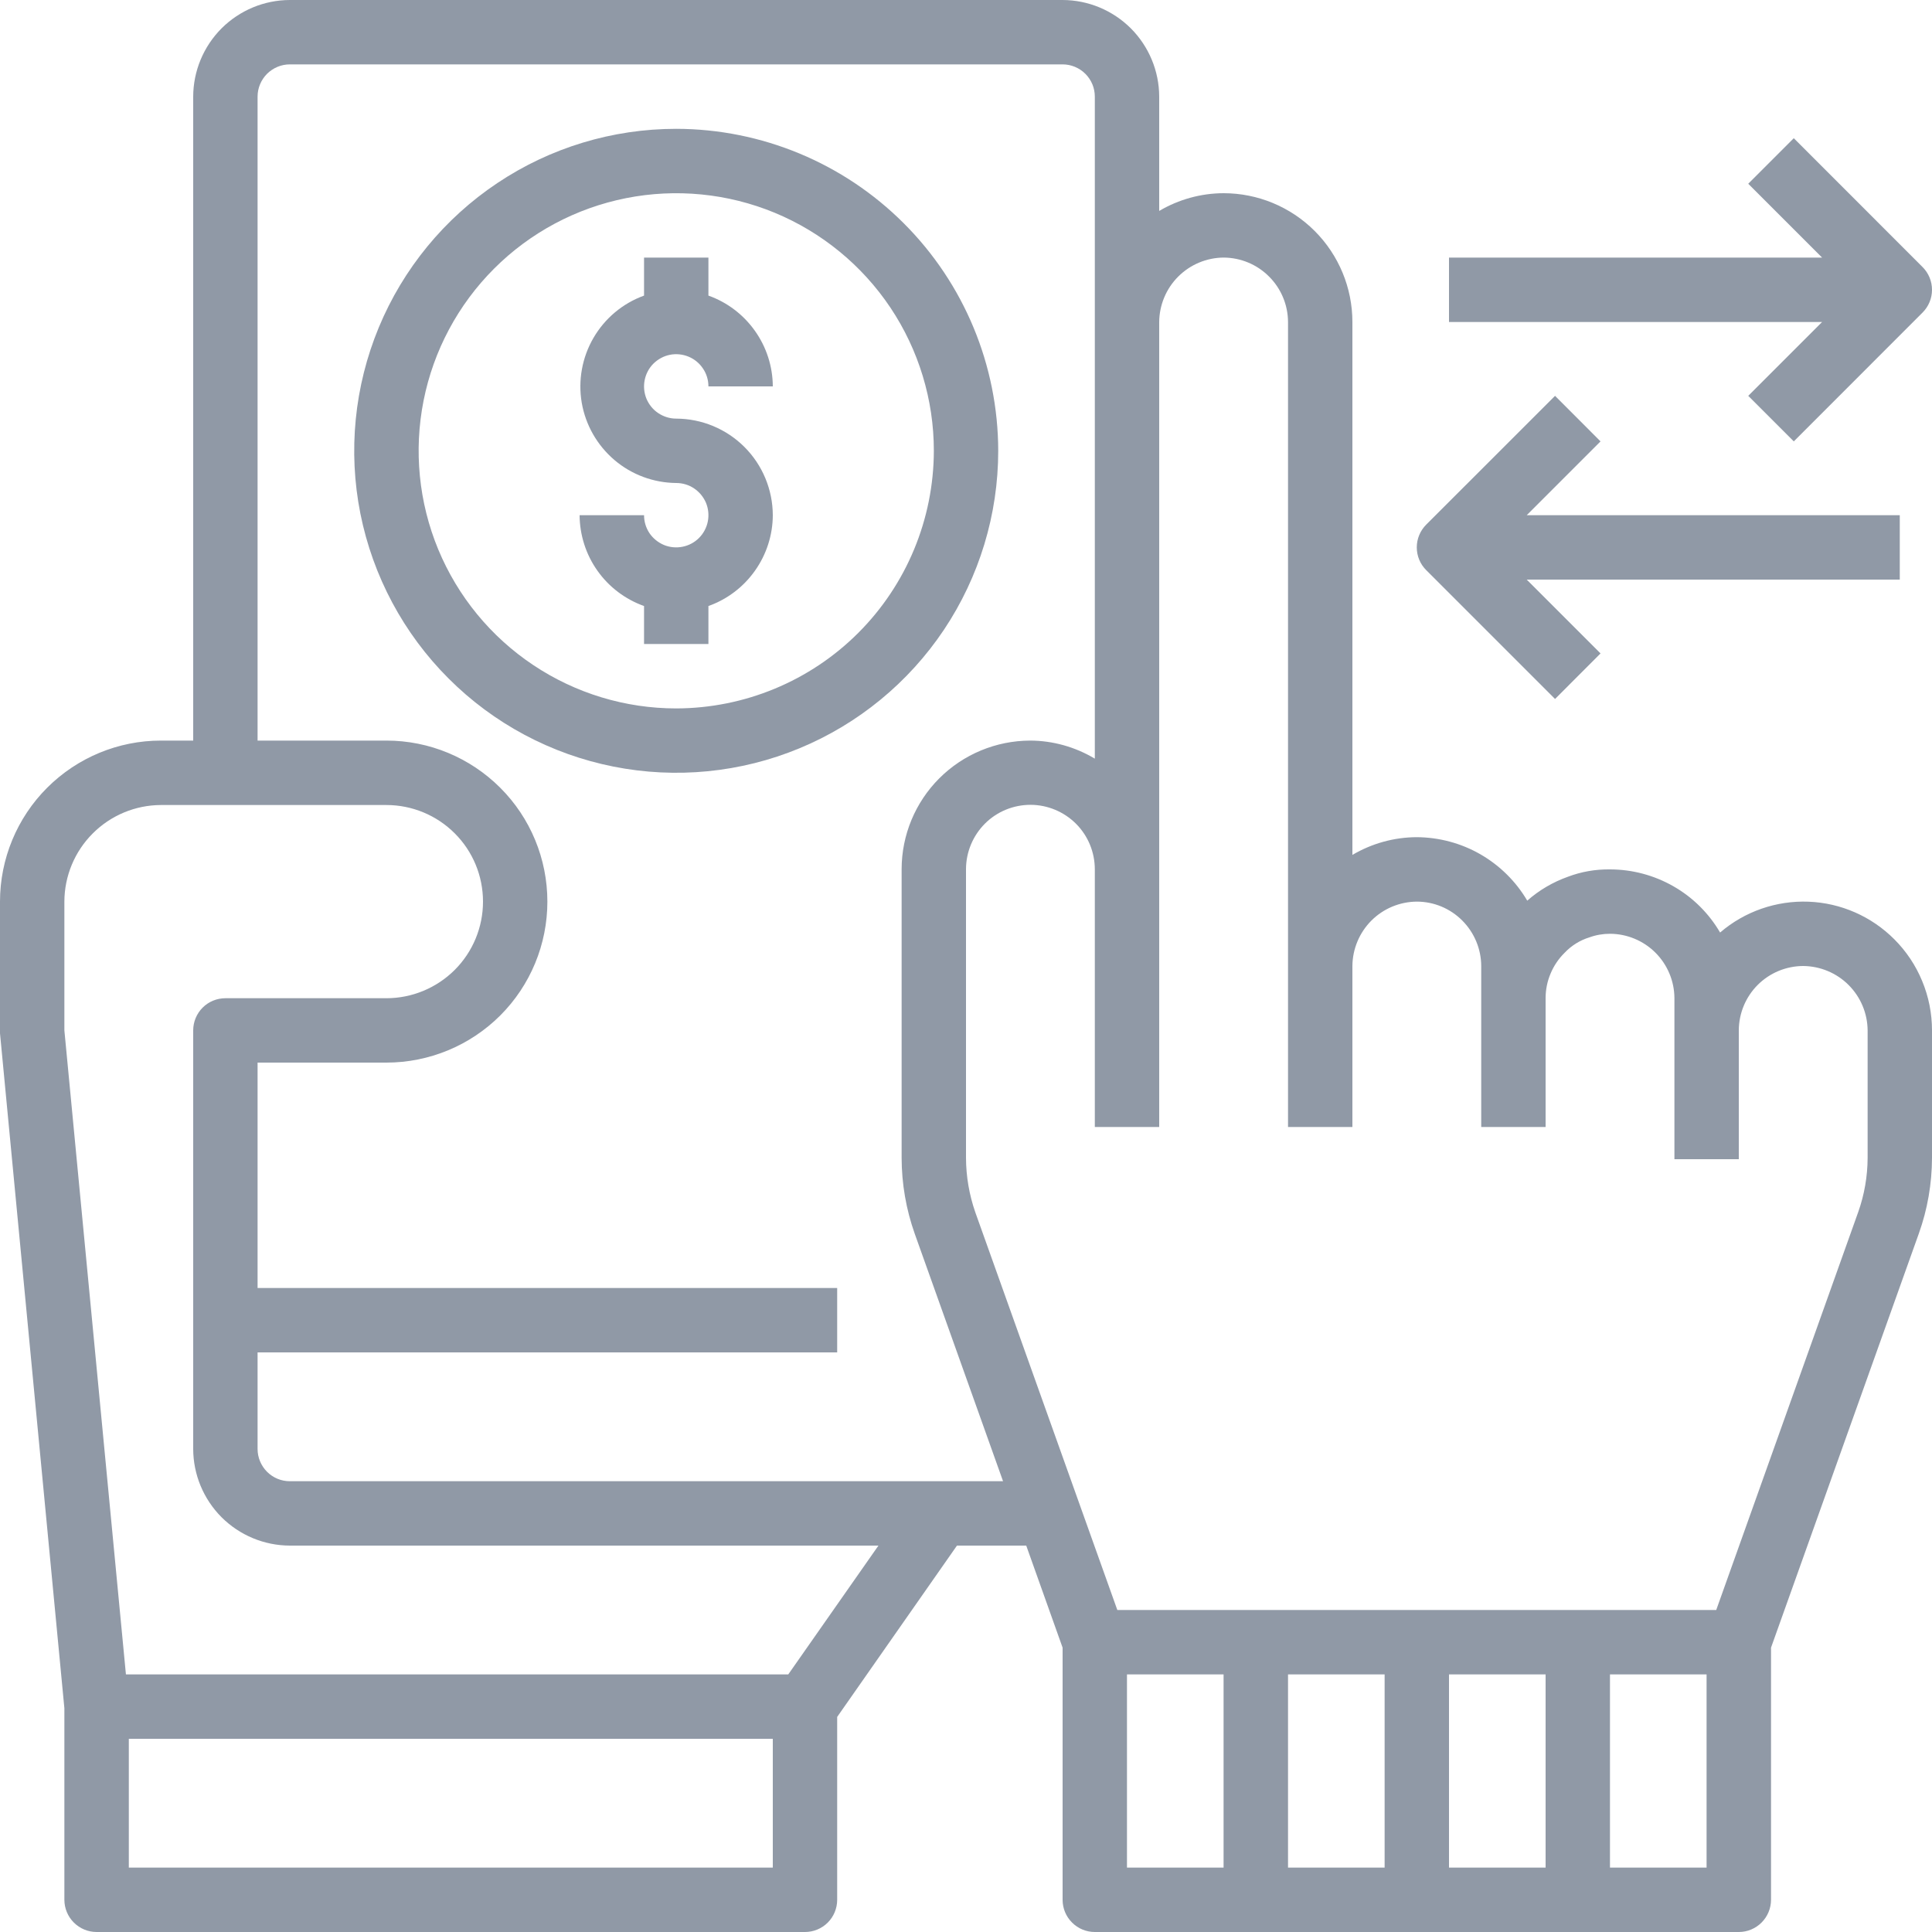 <svg width="28" height="28" viewBox="0 0 28 28" fill="none" xmlns="http://www.w3.org/2000/svg">
<path d="M25.337 5.737L25.997 6.397L27.863 4.53C27.951 4.442 28 4.324 28 4.2C28 4.076 27.951 3.958 27.863 3.87L25.997 2.003L25.337 2.663L26.407 3.733H21V4.667H26.407L25.337 5.737Z" fill="#9099A6"/>
<path d="M22.537 10.13L23.196 9.47L22.126 8.4H27.533V7.467H22.126L23.196 6.397L22.537 5.737L20.67 7.603C20.582 7.691 20.533 7.81 20.533 7.933C20.533 8.057 20.582 8.176 20.67 8.263L22.537 10.13Z" fill="#9099A6"/>
<path d="M27.454 13.613C27.123 13.281 26.679 13.086 26.211 13.068C25.743 13.05 25.285 13.209 24.929 13.515C24.766 13.236 24.533 13.005 24.253 12.845C23.973 12.685 23.656 12.6 23.333 12.6C23.125 12.597 22.917 12.633 22.722 12.707C22.506 12.784 22.306 12.901 22.134 13.053C21.97 12.774 21.736 12.543 21.455 12.381C21.175 12.22 20.857 12.135 20.533 12.133C20.205 12.134 19.883 12.223 19.6 12.39V4.667C19.6 4.172 19.403 3.697 19.053 3.347C18.703 2.997 18.228 2.8 17.733 2.8C17.405 2.801 17.083 2.89 16.8 3.057V1.4C16.799 1.029 16.651 0.674 16.389 0.411C16.126 0.149 15.771 0.001 15.4 0H4.2C3.829 0.001 3.474 0.149 3.211 0.411C2.949 0.674 2.801 1.029 2.8 1.4V10.733H2.333C1.714 10.733 1.121 10.979 0.683 11.417C0.246 11.854 0 12.448 0 13.067V14.975L0.933 24.757V27.533C0.933 27.657 0.983 27.776 1.07 27.863C1.158 27.951 1.276 28 1.4 28H11.667C11.79 28 11.909 27.951 11.997 27.863C12.084 27.776 12.133 27.657 12.133 27.533V24.883L13.869 22.4H14.873L15.4 23.879V27.533C15.4 27.657 15.449 27.776 15.537 27.863C15.624 27.951 15.743 28 15.867 28H25.2C25.324 28 25.442 27.951 25.53 27.863C25.617 27.776 25.667 27.657 25.667 27.533V23.879L27.809 17.878C27.935 17.526 27.999 17.155 28 16.781V14.933C28 14.688 27.952 14.445 27.858 14.219C27.765 13.992 27.627 13.786 27.454 13.613ZM11.2 27.067H1.867V25.2H11.2V27.067ZM11.424 24.267H1.825L0.933 14.933V13.067C0.934 12.696 1.082 12.34 1.345 12.078C1.607 11.816 1.962 11.668 2.333 11.667H5.6C5.971 11.667 6.327 11.814 6.59 12.077C6.853 12.339 7 12.695 7 13.067C7 13.438 6.853 13.794 6.59 14.057C6.327 14.319 5.971 14.467 5.6 14.467H3.267C3.143 14.467 3.024 14.516 2.937 14.603C2.849 14.691 2.8 14.81 2.8 14.933V21C2.801 21.371 2.949 21.726 3.211 21.989C3.474 22.251 3.829 22.399 4.2 22.4H12.731L11.424 24.267ZM4.2 21.467C4.076 21.467 3.958 21.418 3.87 21.33C3.783 21.242 3.733 21.124 3.733 21V19.6H12.133V18.667H3.733V15.4H5.6C6.219 15.4 6.812 15.154 7.25 14.717C7.688 14.279 7.933 13.685 7.933 13.067C7.933 12.448 7.688 11.854 7.25 11.417C6.812 10.979 6.219 10.733 5.6 10.733H3.733V1.4C3.733 1.276 3.783 1.158 3.87 1.07C3.958 0.983 4.076 0.933 4.2 0.933H15.4C15.524 0.933 15.643 0.983 15.73 1.07C15.818 1.158 15.867 1.276 15.867 1.4V10.995C15.583 10.825 15.259 10.734 14.929 10.733C14.435 10.735 13.962 10.931 13.613 11.28C13.264 11.629 13.068 12.102 13.067 12.595V16.781C13.068 17.157 13.132 17.529 13.258 17.883L14.537 21.467H4.2ZM17.733 27.067H16.333V24.267H17.733V27.067ZM20.067 27.067H18.667V24.267H20.067V27.067ZM22.4 27.067H21V24.267H22.4V27.067ZM24.733 27.067H23.333V24.267H24.733V27.067ZM27.067 16.781C27.066 17.048 27.02 17.314 26.931 17.565L24.873 23.333H16.193L14.135 17.57C14.047 17.317 14.001 17.05 14 16.781V12.595C14.001 12.348 14.1 12.111 14.275 11.936C14.45 11.761 14.688 11.664 14.936 11.664C15.183 11.665 15.42 11.764 15.595 11.939C15.77 12.115 15.867 12.352 15.867 12.6V16.333H16.8V4.667C16.802 4.42 16.901 4.183 17.075 4.009C17.25 3.834 17.486 3.735 17.733 3.733C17.981 3.734 18.218 3.833 18.392 4.008C18.567 4.182 18.666 4.419 18.667 4.667V16.333H19.6V14C19.602 13.753 19.701 13.517 19.875 13.342C20.05 13.167 20.286 13.069 20.533 13.067C20.781 13.067 21.018 13.166 21.192 13.341C21.367 13.516 21.466 13.753 21.467 14V16.333H22.4V14.467C22.4 14.344 22.424 14.223 22.472 14.11C22.519 13.997 22.588 13.895 22.675 13.809C22.774 13.704 22.898 13.627 23.035 13.585C23.131 13.55 23.232 13.533 23.333 13.533C23.581 13.534 23.818 13.633 23.992 13.807C24.167 13.982 24.266 14.219 24.267 14.467V16.8H25.2V14.933C25.201 14.686 25.299 14.449 25.474 14.274C25.649 14.099 25.886 14.001 26.133 14C26.38 14.002 26.617 14.101 26.791 14.275C26.966 14.45 27.065 14.686 27.067 14.933V16.781Z" fill="#9099A6"/>
<path d="M9.8 1.867C8.877 1.867 7.975 2.14 7.208 2.653C6.44 3.166 5.842 3.895 5.489 4.747C5.136 5.6 5.043 6.539 5.223 7.444C5.404 8.349 5.848 9.181 6.501 9.833C7.153 10.486 7.985 10.93 8.89 11.11C9.795 11.29 10.734 11.198 11.586 10.845C12.439 10.492 13.168 9.893 13.681 9.126C14.193 8.359 14.467 7.456 14.467 6.533C14.465 5.296 13.973 4.11 13.098 3.236C12.223 2.361 11.037 1.869 9.8 1.867ZM9.8 10.267C9.062 10.267 8.34 10.048 7.726 9.637C7.112 9.227 6.634 8.644 6.351 7.962C6.069 7.28 5.995 6.529 6.139 5.805C6.283 5.081 6.638 4.416 7.161 3.893C7.683 3.371 8.348 3.016 9.072 2.872C9.796 2.728 10.547 2.802 11.229 3.084C11.911 3.367 12.494 3.845 12.905 4.459C13.315 5.073 13.534 5.795 13.534 6.533C13.532 7.523 13.139 8.472 12.439 9.172C11.739 9.872 10.79 10.265 9.8 10.267Z" fill="#9099A6"/>
<path d="M11.2 7.467C11.199 7.755 11.108 8.037 10.941 8.272C10.774 8.508 10.539 8.686 10.267 8.783V9.333H9.334V8.783C9.062 8.686 8.826 8.508 8.659 8.272C8.492 8.037 8.402 7.755 8.4 7.467H9.334C9.334 7.559 9.361 7.649 9.412 7.726C9.464 7.803 9.537 7.862 9.622 7.898C9.707 7.933 9.801 7.942 9.891 7.924C9.982 7.906 10.065 7.862 10.13 7.797C10.196 7.731 10.24 7.648 10.258 7.558C10.276 7.467 10.267 7.373 10.232 7.288C10.196 7.203 10.136 7.13 10.06 7.079C9.983 7.027 9.893 7 9.8 7C9.472 6.997 9.155 6.88 8.905 6.667C8.655 6.454 8.487 6.161 8.431 5.837C8.376 5.514 8.436 5.181 8.601 4.897C8.766 4.613 9.025 4.396 9.334 4.284V3.733H10.267V4.284C10.539 4.381 10.774 4.559 10.941 4.795C11.108 5.03 11.199 5.311 11.2 5.6H10.267C10.267 5.508 10.24 5.417 10.188 5.341C10.137 5.264 10.064 5.204 9.979 5.169C9.894 5.134 9.8 5.124 9.709 5.142C9.619 5.16 9.536 5.205 9.47 5.27C9.405 5.335 9.361 5.418 9.343 5.509C9.325 5.599 9.334 5.693 9.369 5.779C9.405 5.864 9.464 5.937 9.541 5.988C9.618 6.039 9.708 6.067 9.8 6.067C10.171 6.068 10.527 6.216 10.789 6.478C11.051 6.74 11.199 7.096 11.2 7.467Z" fill="#9099A6"/>
</svg>
